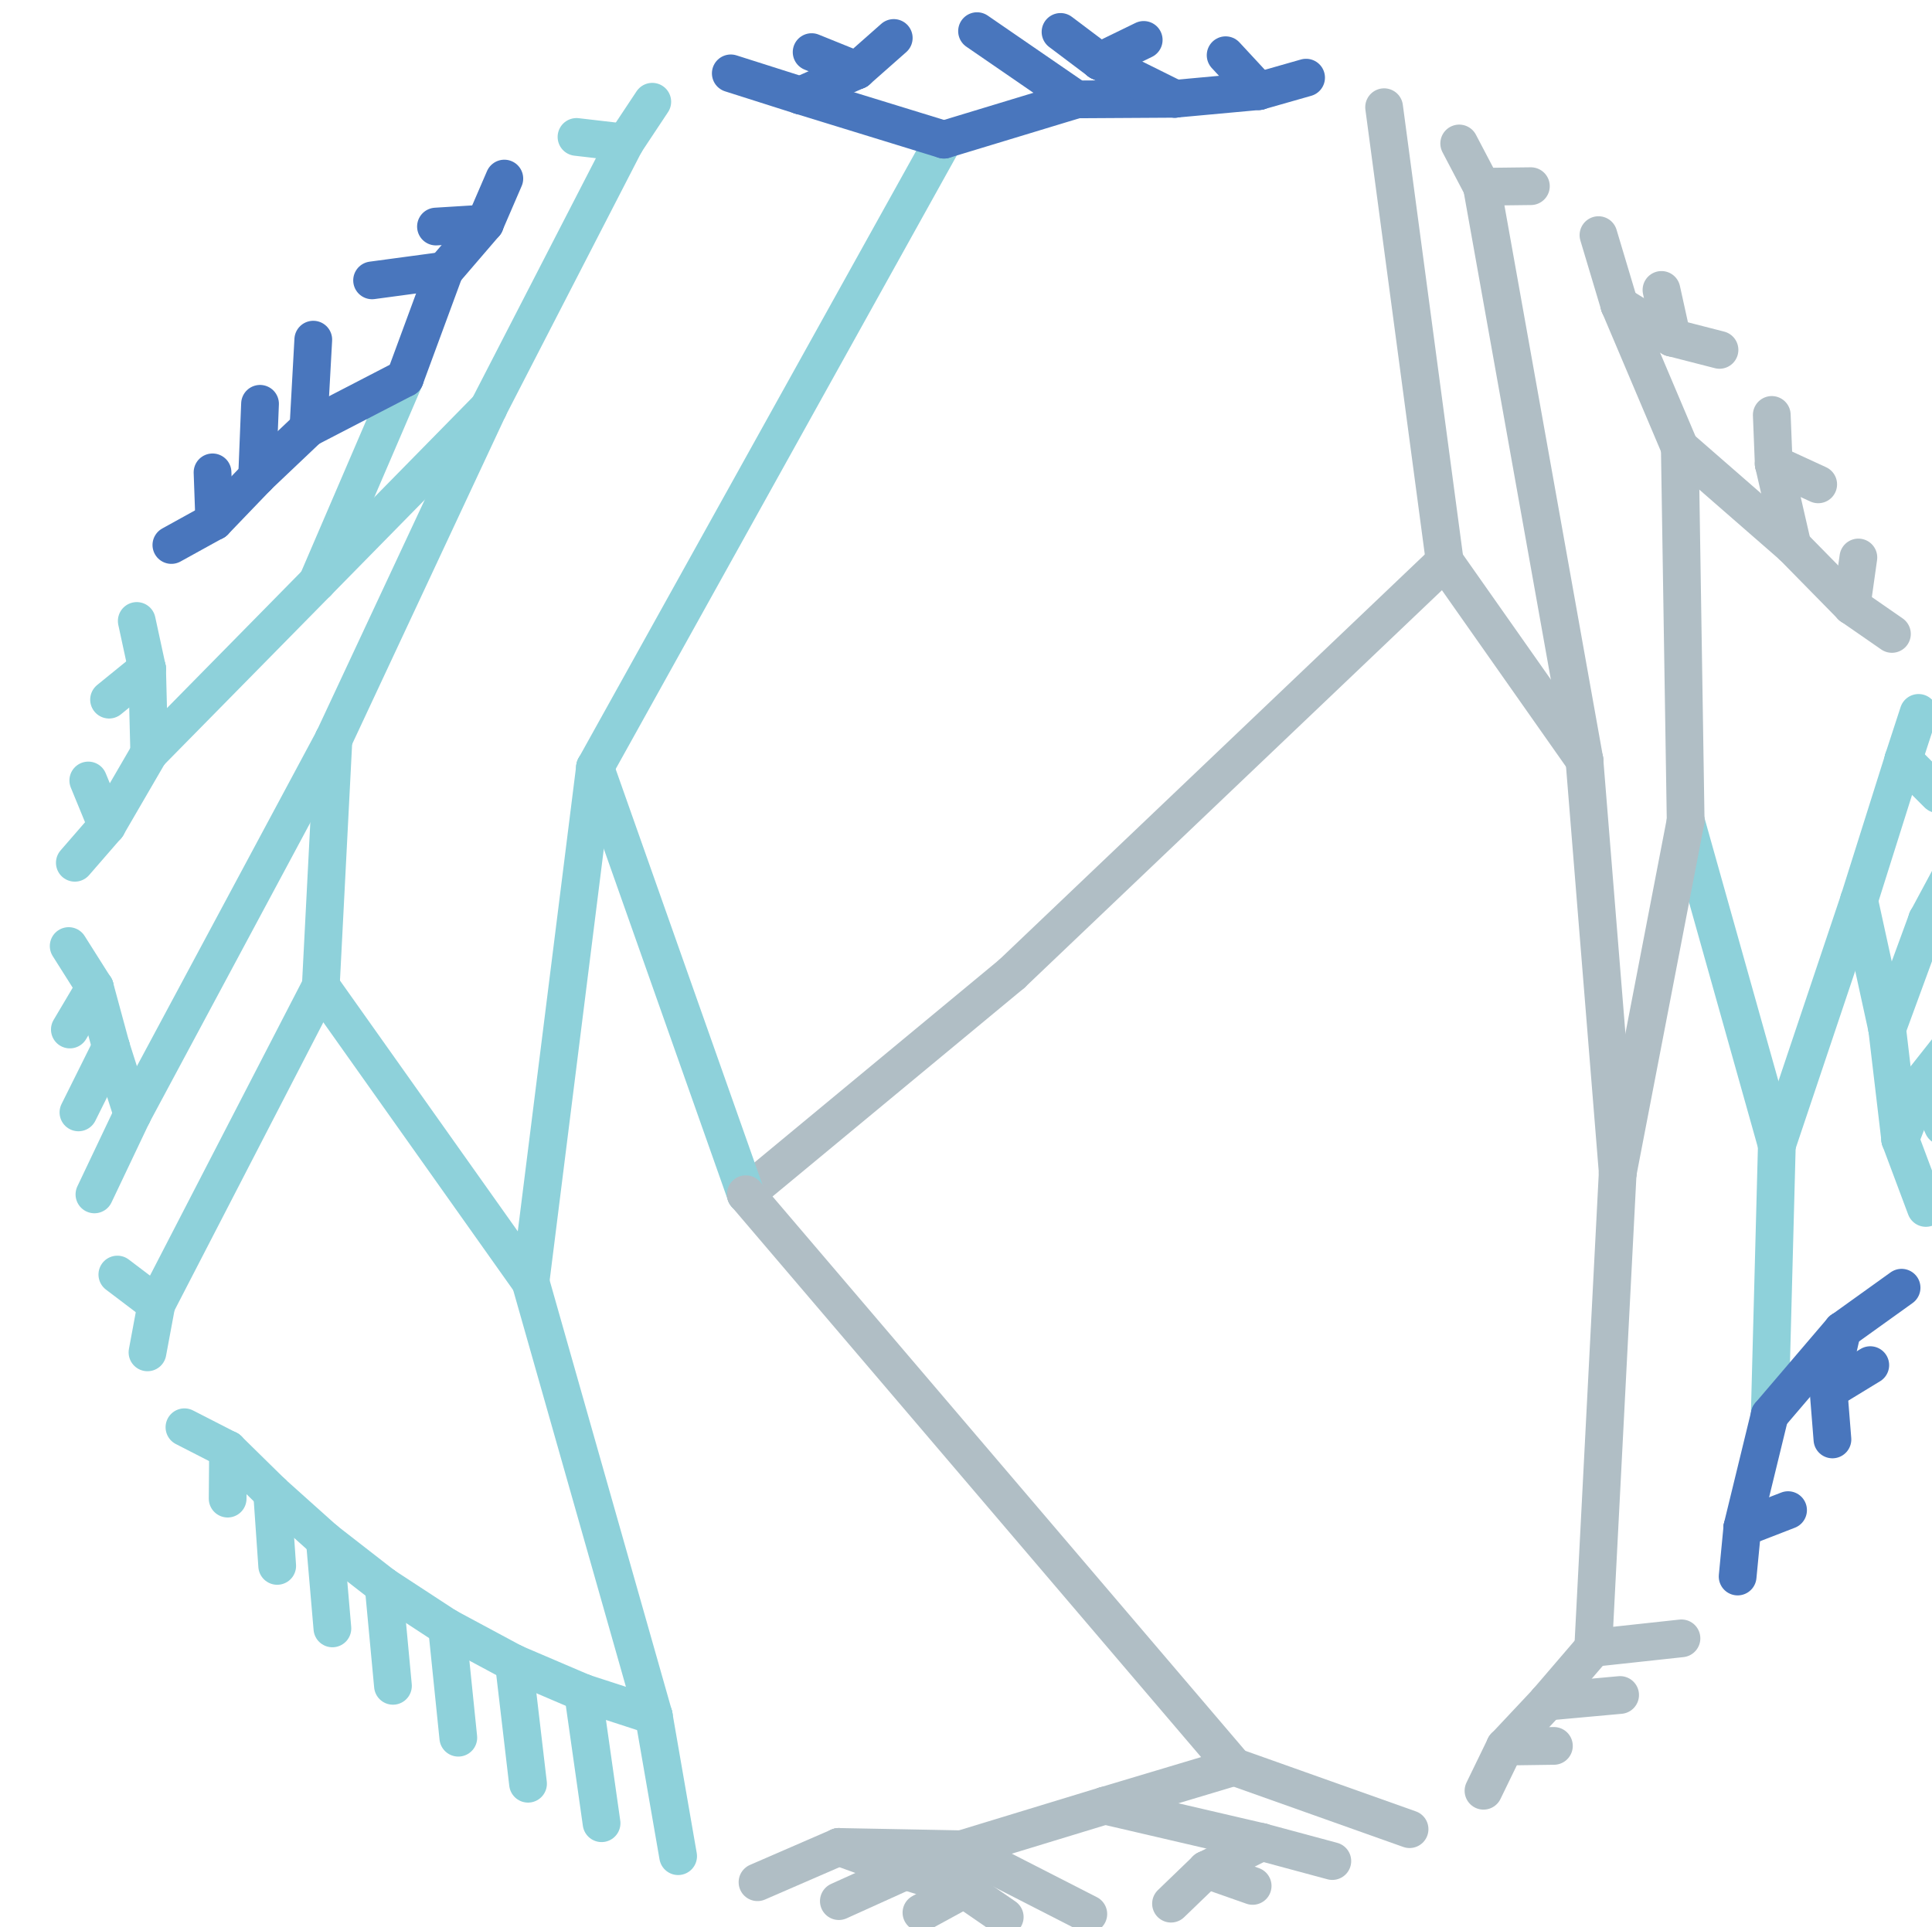 <?xml version="1.0" encoding="UTF-8" standalone="no"?>
<svg
   xmlns:dc="http://purl.org/dc/elements/1.1/"
   xmlns:cc="http://creativecommons.org/ns#"
   xmlns:rdf="http://www.w3.org/1999/02/22-rdf-syntax-ns#"
   xmlns:svg="http://www.w3.org/2000/svg"
   xmlns="http://www.w3.org/2000/svg"
   xmlns:sodipodi="http://sodipodi.sourceforge.net/DTD/sodipodi-0.dtd"
   xmlns:inkscape="http://www.inkscape.org/namespaces/inkscape"
   width="5.428mm"
   height="5.415mm"
   viewBox="0 0 5.428 5.415"
   version="1.1"
   id="svg2663"
   inkscape:version="1.0.1 (3bc2e813f5, 2020-09-07)"
   sodipodi:docname="logo_bo2.svg"
   inkscape:export-filename="/home/xavi/Documents/gits/xgrau.github.io/assets/img/logo.png"
   inkscape:export-xdpi="600"
   inkscape:export-ydpi="600">
  <defs
     id="defs2657">
    <clipPath
       clipPathUnits="userSpaceOnUse"
       id="clipPath6794">
      <path
         d="M 167.79,73.44 H 404.76 V 388.71 H 167.79 Z"
         id="path6792"
         inkscape:connector-curvature="0" />
    </clipPath>
    <clipPath
       clipPathUnits="userSpaceOnUse"
       id="clipPath22">
      <path
         d="M 59.04,73.44 H 257.76 V 228.96 H 59.04 Z"
         id="path20"
         inkscape:connector-curvature="0" />
    </clipPath>
  </defs>
  <sodipodi:namedview
     id="base"
     pagecolor="#ffffff"
     bordercolor="#666666"
     borderopacity="1.0"
     inkscape:pageopacity="0"
     inkscape:pageshadow="2"
     inkscape:zoom="10.76187"
     inkscape:cx="17.998599"
     inkscape:cy="13.813303"
     inkscape:document-units="mm"
     inkscape:current-layer="g3614"
     showgrid="false"
     fit-margin-top="0"
     fit-margin-left="0"
     fit-margin-right="0"
     fit-margin-bottom="0"
     inkscape:window-width="1920"
     inkscape:window-height="1012"
     inkscape:window-x="0"
     inkscape:window-y="31"
     inkscape:window-maximized="1"
     inkscape:snap-page="true"
     inkscape:document-rotation="0" />
  <g
     inkscape:label="Capa 1"
     inkscape:groupmode="layer"
     id="layer1"
     transform="translate(-8.22,-6.068)">
    <g
       transform="matrix(0.274,0,0,0.274,-137.643,-22.606)"
       id="g6341">
      <g
         id="g3395"
         transform="translate(-2.837)">
        <g
           id="g3614"
           transform="matrix(-1,0,0,1,1128.628,0)">
          <path
             d="m 575.225,116.394 0.073,2.768"
             style="fill:none;stroke:#8ed1da;stroke-width:0.387;stroke-linecap:round;stroke-linejoin:round;stroke-miterlimit:10;stroke-dasharray:none;stroke-opacity:1"
             id="path48"
             inkscape:connector-curvature="0" />
          <path
             d="m 575.298,119.162 0.282,1.157"
             style="fill:none;stroke:#4976bd;stroke-width:0.387;stroke-linecap:round;stroke-linejoin:round;stroke-miterlimit:10;stroke-dasharray:none;stroke-opacity:1"
             id="path50"
             inkscape:connector-curvature="0" />
          <path
             d="m 575.579,120.319 0.048,0.499"
             style="fill:none;stroke:#4976bd;stroke-width:0.387;stroke-linecap:round;stroke-linejoin:round;stroke-miterlimit:10;stroke-dasharray:none;stroke-opacity:1"
             id="path52"
             inkscape:connector-curvature="0" />
          <path
             d="m 575.579,120.319 -0.469,-0.182"
             style="fill:none;stroke:#4976bd;stroke-width:0.387;stroke-linecap:round;stroke-linejoin:round;stroke-miterlimit:10;stroke-dasharray:none;stroke-opacity:1"
             id="path54"
             inkscape:connector-curvature="0" />
          <path
             d="m 575.298,119.162 -0.742,-0.869"
             style="fill:none;stroke:#4976bd;stroke-width:0.387;stroke-linecap:round;stroke-linejoin:round;stroke-miterlimit:10;stroke-dasharray:none;stroke-opacity:1"
             id="path56"
             inkscape:connector-curvature="0" />
          <path
             d="m 574.555,118.293 0.14,0.618"
             style="fill:none;stroke:#4976bd;stroke-width:0.387;stroke-linecap:round;stroke-linejoin:round;stroke-miterlimit:10;stroke-dasharray:none;stroke-opacity:1"
             id="path58"
             inkscape:connector-curvature="0" />
          <path
             d="m 574.695,118.911 -0.04,0.501"
             style="fill:none;stroke:#4976bd;stroke-width:0.387;stroke-linecap:round;stroke-linejoin:round;stroke-miterlimit:10;stroke-dasharray:none;stroke-opacity:1"
             id="path60"
             inkscape:connector-curvature="0" />
          <path
             d="m 574.695,118.911 -0.428,-0.261"
             style="fill:none;stroke:#4976bd;stroke-width:0.387;stroke-linecap:round;stroke-linejoin:round;stroke-miterlimit:10;stroke-dasharray:none;stroke-opacity:1"
             id="path62"
             inkscape:connector-curvature="0" />
          <path
             d="m 574.555,118.293 -0.609,-0.437"
             style="fill:none;stroke:#4976bd;stroke-width:0.387;stroke-linecap:round;stroke-linejoin:round;stroke-miterlimit:10;stroke-dasharray:none;stroke-opacity:1"
             id="path64"
             inkscape:connector-curvature="0" />
          <path
             d="m 576.16,113.066 -0.935,3.328"
             style="fill:none;stroke:#8ed1da;stroke-width:0.387;stroke-linecap:round;stroke-linejoin:round;stroke-miterlimit:10;stroke-dasharray:none;stroke-opacity:1"
             id="path46"
             inkscape:connector-curvature="0" />
          <path
             d="m 575.225,116.394 -0.843,-2.512"
             style="fill:none;stroke:#8ed1da;stroke-width:0.387;stroke-linecap:round;stroke-linejoin:round;stroke-miterlimit:10;stroke-dasharray:none;stroke-opacity:1"
             id="path66"
             inkscape:connector-curvature="0" />
          <path
             d="m 574.382,113.882 -0.288,1.318"
             style="fill:none;stroke:#8ed1da;stroke-width:0.387;stroke-linecap:round;stroke-linejoin:round;stroke-miterlimit:10;stroke-dasharray:none;stroke-opacity:1"
             id="path68"
             inkscape:connector-curvature="0" />
          <path
             d="m 574.094,115.2 -0.134,1.134"
             style="fill:none;stroke:#8ed1da;stroke-width:0.387;stroke-linecap:round;stroke-linejoin:round;stroke-miterlimit:10;stroke-dasharray:none;stroke-opacity:1"
             id="path70"
             inkscape:connector-curvature="0" />
          <path
             d="m 573.96,116.335 -0.263,0.703"
             style="fill:none;stroke:#8ed1da;stroke-width:0.387;stroke-linecap:round;stroke-linejoin:round;stroke-miterlimit:10;stroke-dasharray:none;stroke-opacity:1"
             id="path72"
             inkscape:connector-curvature="0" />
          <path
             d="m 573.96,116.335 -0.228,-0.591"
             style="fill:none;stroke:#8ed1da;stroke-width:0.387;stroke-linecap:round;stroke-linejoin:round;stroke-miterlimit:10;stroke-dasharray:none;stroke-opacity:1"
             id="path74"
             inkscape:connector-curvature="0" />
          <path
             d="m 573.732,115.744 -0.21,0.456"
             style="fill:none;stroke:#8ed1da;stroke-width:0.387;stroke-linecap:round;stroke-linejoin:round;stroke-miterlimit:10;stroke-dasharray:none;stroke-opacity:1"
             id="path76"
             inkscape:connector-curvature="0" />
          <path
             d="m 573.732,115.744 -0.311,-0.394"
             style="fill:none;stroke:#8ed1da;stroke-width:0.387;stroke-linecap:round;stroke-linejoin:round;stroke-miterlimit:10;stroke-dasharray:none;stroke-opacity:1"
             id="path78"
             inkscape:connector-curvature="0" />
          <path
             d="m 574.094,115.2 -0.41,-1.118"
             style="fill:none;stroke:#8ed1da;stroke-width:0.387;stroke-linecap:round;stroke-linejoin:round;stroke-miterlimit:10;stroke-dasharray:none;stroke-opacity:1"
             id="path80"
             inkscape:connector-curvature="0" />
          <path
             d="m 573.684,114.083 -0.289,0.412"
             style="fill:none;stroke:#8ed1da;stroke-width:0.387;stroke-linecap:round;stroke-linejoin:round;stroke-miterlimit:10;stroke-dasharray:none;stroke-opacity:1"
             id="path82"
             inkscape:connector-curvature="0" />
          <path
             d="m 573.684,114.083 -0.238,-0.443"
             style="fill:none;stroke:#8ed1da;stroke-width:0.387;stroke-linecap:round;stroke-linejoin:round;stroke-miterlimit:10;stroke-dasharray:none;stroke-opacity:1"
             id="path84"
             inkscape:connector-curvature="0" />
          <path
             d="m 574.382,113.882 -0.455,-1.443"
             style="fill:none;stroke:#8ed1da;stroke-width:0.387;stroke-linecap:round;stroke-linejoin:round;stroke-miterlimit:10;stroke-dasharray:none;stroke-opacity:1"
             id="path86"
             inkscape:connector-curvature="0" />
          <path
             d="m 573.928,112.439 -0.355,0.355"
             style="fill:none;stroke:#8ed1da;stroke-width:0.387;stroke-linecap:round;stroke-linejoin:round;stroke-miterlimit:10;stroke-dasharray:none;stroke-opacity:1"
             id="path88"
             inkscape:connector-curvature="0" />
          <path
             d="m 573.928,112.439 -0.156,-0.478"
             style="fill:none;stroke:#8ed1da;stroke-width:0.387;stroke-linecap:round;stroke-linejoin:round;stroke-miterlimit:10;stroke-dasharray:none;stroke-opacity:1"
             id="path90"
             inkscape:connector-curvature="0" />
          <path
             d="m 590.192,110.622 -0.9,-2.094"
             style="fill:none;stroke:#8ed1da;stroke-width:0.387;stroke-linecap:round;stroke-linejoin:round;stroke-miterlimit:10;stroke-dasharray:none;stroke-opacity:1"
             id="path176"
             inkscape:connector-curvature="0" />
          <path
             d="m 589.292,108.528 -0.407,-1.104"
             style="fill:none;stroke:#4976bd;stroke-width:0.387;stroke-linecap:round;stroke-linejoin:round;stroke-miterlimit:10;stroke-dasharray:none;stroke-opacity:1"
             id="path178"
             inkscape:connector-curvature="0" />
          <path
             d="m 588.886,107.425 -0.414,-0.482"
             style="fill:none;stroke:#4976bd;stroke-width:0.387;stroke-linecap:round;stroke-linejoin:round;stroke-miterlimit:10;stroke-dasharray:none;stroke-opacity:1"
             id="path180"
             inkscape:connector-curvature="0" />
          <path
             d="m 588.472,106.942 -0.199,-0.461"
             style="fill:none;stroke:#4976bd;stroke-width:0.387;stroke-linecap:round;stroke-linejoin:round;stroke-miterlimit:10;stroke-dasharray:none;stroke-opacity:1"
             id="path182"
             inkscape:connector-curvature="0" />
          <path
             d="m 588.472,106.942 0.502,0.031"
             style="fill:none;stroke:#4976bd;stroke-width:0.387;stroke-linecap:round;stroke-linejoin:round;stroke-miterlimit:10;stroke-dasharray:none;stroke-opacity:1"
             id="path184"
             inkscape:connector-curvature="0" />
          <path
             d="m 588.886,107.425 0.743,0.1"
             style="fill:none;stroke:#4976bd;stroke-width:0.387;stroke-linecap:round;stroke-linejoin:round;stroke-miterlimit:10;stroke-dasharray:none;stroke-opacity:1"
             id="path186"
             inkscape:connector-curvature="0" />
          <path
             d="m 589.292,108.528 0.989,0.512"
             style="fill:none;stroke:#4976bd;stroke-width:0.387;stroke-linecap:round;stroke-linejoin:round;stroke-miterlimit:10;stroke-dasharray:none;stroke-opacity:1"
             id="path188"
             inkscape:connector-curvature="0" />
          <path
             d="m 590.282,109.04 -0.05,-0.907"
             style="fill:none;stroke:#4976bd;stroke-width:0.387;stroke-linecap:round;stroke-linejoin:round;stroke-miterlimit:10;stroke-dasharray:none;stroke-opacity:1"
             id="path190"
             inkscape:connector-curvature="0" />
          <path
             d="m 590.282,109.04 0.526,0.499"
             style="fill:none;stroke:#4976bd;stroke-width:0.387;stroke-linecap:round;stroke-linejoin:round;stroke-miterlimit:10;stroke-dasharray:none;stroke-opacity:1"
             id="path192"
             inkscape:connector-curvature="0" />
          <path
             d="m 590.808,109.54 -0.03,-0.749"
             style="fill:none;stroke:#4976bd;stroke-width:0.387;stroke-linecap:round;stroke-linejoin:round;stroke-miterlimit:10;stroke-dasharray:none;stroke-opacity:1"
             id="path194"
             inkscape:connector-curvature="0" />
          <path
             d="m 590.808,109.54 0.439,0.457"
             style="fill:none;stroke:#4976bd;stroke-width:0.387;stroke-linecap:round;stroke-linejoin:round;stroke-miterlimit:10;stroke-dasharray:none;stroke-opacity:1"
             id="path196"
             inkscape:connector-curvature="0" />
          <path
             d="m 591.247,109.996 0.018,-0.502"
             style="fill:none;stroke:#4976bd;stroke-width:0.387;stroke-linecap:round;stroke-linejoin:round;stroke-miterlimit:10;stroke-dasharray:none;stroke-opacity:1"
             id="path198"
             inkscape:connector-curvature="0" />
          <path
             d="m 591.247,109.996 0.44,0.243"
             style="fill:none;stroke:#4976bd;stroke-width:0.387;stroke-linecap:round;stroke-linejoin:round;stroke-miterlimit:10;stroke-dasharray:none;stroke-opacity:1"
             id="path200"
             inkscape:connector-curvature="0" />
          <path
             d="m 587.343,112.519 -3.578,-6.437"
             style="fill:none;stroke:#8ed1da;stroke-width:0.387;stroke-linecap:round;stroke-linejoin:round;stroke-miterlimit:10;stroke-dasharray:none;stroke-opacity:1"
             id="path130"
             inkscape:connector-curvature="0" />
          <path
             d="m 583.765,106.082 -1.357,-0.412"
             style="fill:none;stroke:#4976bd;stroke-width:0.387;stroke-linecap:round;stroke-linejoin:round;stroke-miterlimit:10;stroke-dasharray:none;stroke-opacity:1"
             id="path132"
             inkscape:connector-curvature="0" />
          <path
             d="m 582.408,105.669 -1.011,-0.006"
             style="fill:none;stroke:#4976bd;stroke-width:0.387;stroke-linecap:round;stroke-linejoin:round;stroke-miterlimit:10;stroke-dasharray:none;stroke-opacity:1"
             id="path134"
             inkscape:connector-curvature="0" />
          <path
             d="m 581.397,105.663 -0.86,-0.079"
             style="fill:none;stroke:#4976bd;stroke-width:0.387;stroke-linecap:round;stroke-linejoin:round;stroke-miterlimit:10;stroke-dasharray:none;stroke-opacity:1"
             id="path136"
             inkscape:connector-curvature="0" />
          <path
             d="m 580.536,105.584 -0.484,-0.138"
             style="fill:none;stroke:#4976bd;stroke-width:0.387;stroke-linecap:round;stroke-linejoin:round;stroke-miterlimit:10;stroke-dasharray:none;stroke-opacity:1"
             id="path138"
             inkscape:connector-curvature="0" />
          <path
             d="m 580.536,105.584 0.341,-0.368"
             style="fill:none;stroke:#4976bd;stroke-width:0.387;stroke-linecap:round;stroke-linejoin:round;stroke-miterlimit:10;stroke-dasharray:none;stroke-opacity:1"
             id="path140"
             inkscape:connector-curvature="0" />
          <path
             d="m 581.397,105.663 0.773,-0.384"
             style="fill:none;stroke:#4976bd;stroke-width:0.387;stroke-linecap:round;stroke-linejoin:round;stroke-miterlimit:10;stroke-dasharray:none;stroke-opacity:1"
             id="path142"
             inkscape:connector-curvature="0" />
          <path
             d="m 582.169,105.279 -0.452,-0.22"
             style="fill:none;stroke:#4976bd;stroke-width:0.387;stroke-linecap:round;stroke-linejoin:round;stroke-miterlimit:10;stroke-dasharray:none;stroke-opacity:1"
             id="path144"
             inkscape:connector-curvature="0" />
          <path
             d="m 582.169,105.279 0.401,-0.302"
             style="fill:none;stroke:#4976bd;stroke-width:0.387;stroke-linecap:round;stroke-linejoin:round;stroke-miterlimit:10;stroke-dasharray:none;stroke-opacity:1"
             id="path146"
             inkscape:connector-curvature="0" />
          <path
             d="m 582.408,105.669 1.018,-0.7"
             style="fill:none;stroke:#4976bd;stroke-width:0.387;stroke-linecap:round;stroke-linejoin:round;stroke-miterlimit:10;stroke-dasharray:none;stroke-opacity:1"
             id="path148"
             inkscape:connector-curvature="0" />
          <path
             d="m 583.765,106.082 1.472,-0.453"
             style="fill:none;stroke:#4976bd;stroke-width:0.387;stroke-linecap:round;stroke-linejoin:round;stroke-miterlimit:10;stroke-dasharray:none;stroke-opacity:1"
             id="path150"
             inkscape:connector-curvature="0" />
          <path
             d="m 585.237,105.629 -0.579,-0.257"
             style="fill:none;stroke:#4976bd;stroke-width:0.387;stroke-linecap:round;stroke-linejoin:round;stroke-miterlimit:10;stroke-dasharray:none;stroke-opacity:1"
             id="path152"
             inkscape:connector-curvature="0" />
          <path
             d="m 584.657,105.372 -0.377,-0.333"
             style="fill:none;stroke:#4976bd;stroke-width:0.387;stroke-linecap:round;stroke-linejoin:round;stroke-miterlimit:10;stroke-dasharray:none;stroke-opacity:1"
             id="path154"
             inkscape:connector-curvature="0" />
          <path
             d="m 584.657,105.372 0.465,-0.188"
             style="fill:none;stroke:#4976bd;stroke-width:0.387;stroke-linecap:round;stroke-linejoin:round;stroke-miterlimit:10;stroke-dasharray:none;stroke-opacity:1"
             id="path156"
             inkscape:connector-curvature="0" />
          <path
             d="m 585.237,105.629 0.714,-0.227"
             style="fill:none;stroke:#4976bd;stroke-width:0.387;stroke-linecap:round;stroke-linejoin:round;stroke-miterlimit:10;stroke-dasharray:none;stroke-opacity:1"
             id="path158"
             inkscape:connector-curvature="0" />
          <path
             d="m 583.07,114.637 -4.44,-4.229"
             style="fill:none;stroke:#b0bec5;stroke-width:0.387;stroke-linecap:round;stroke-linejoin:round;stroke-miterlimit:10;stroke-dasharray:none;stroke-opacity:1"
             id="path24"
             inkscape:connector-curvature="0" />
          <path
             d="m 578.63,110.408 -1.432,2.037"
             style="fill:none;stroke:#b0bec5;stroke-width:0.387;stroke-linecap:round;stroke-linejoin:round;stroke-miterlimit:10;stroke-dasharray:none;stroke-opacity:1"
             id="path26"
             inkscape:connector-curvature="0" />
          <path
             d="m 577.198,112.445 -0.342,4.235"
             style="fill:none;stroke:#b0bec5;stroke-width:0.387;stroke-linecap:round;stroke-linejoin:round;stroke-miterlimit:10;stroke-dasharray:none;stroke-opacity:1"
             id="path28"
             inkscape:connector-curvature="0" />
          <path
             d="m 576.857,116.68 0.251,4.87"
             style="fill:none;stroke:#b0bec5;stroke-width:0.387;stroke-linecap:round;stroke-linejoin:round;stroke-miterlimit:10;stroke-dasharray:none;stroke-opacity:1"
             id="path30"
             inkscape:connector-curvature="0" />
          <path
             d="m 577.107,121.55 0.472,0.55"
             style="fill:none;stroke:#b0bec5;stroke-width:0.387;stroke-linecap:round;stroke-linejoin:round;stroke-miterlimit:10;stroke-dasharray:none;stroke-opacity:1"
             id="path32"
             inkscape:connector-curvature="0" />
          <path
             d="m 577.579,122.101 0.433,0.461"
             style="fill:none;stroke:#b0bec5;stroke-width:0.387;stroke-linecap:round;stroke-linejoin:round;stroke-miterlimit:10;stroke-dasharray:none;stroke-opacity:1"
             id="path34"
             inkscape:connector-curvature="0" />
          <path
             d="m 578.013,122.562 0.22,0.453"
             style="fill:none;stroke:#b0bec5;stroke-width:0.387;stroke-linecap:round;stroke-linejoin:round;stroke-miterlimit:10;stroke-dasharray:none;stroke-opacity:1"
             id="path36"
             inkscape:connector-curvature="0" />
          <path
             d="m 578.013,122.562 -0.502,-0.007"
             style="fill:none;stroke:#b0bec5;stroke-width:0.387;stroke-linecap:round;stroke-linejoin:round;stroke-miterlimit:10;stroke-dasharray:none;stroke-opacity:1"
             id="path38"
             inkscape:connector-curvature="0" />
          <path
             d="m 577.579,122.101 -0.747,-0.068"
             style="fill:none;stroke:#b0bec5;stroke-width:0.387;stroke-linecap:round;stroke-linejoin:round;stroke-miterlimit:10;stroke-dasharray:none;stroke-opacity:1"
             id="path40"
             inkscape:connector-curvature="0" />
          <path
             d="m 577.107,121.55 -0.904,-0.098"
             style="fill:none;stroke:#b0bec5;stroke-width:0.387;stroke-linecap:round;stroke-linejoin:round;stroke-miterlimit:10;stroke-dasharray:none;stroke-opacity:1"
             id="path42"
             inkscape:connector-curvature="0" />
          <path
             d="m 576.857,116.68 -0.697,-3.614"
             style="fill:none;stroke:#b0bec5;stroke-width:0.387;stroke-linecap:round;stroke-linejoin:round;stroke-miterlimit:10;stroke-dasharray:none;stroke-opacity:1"
             id="path44"
             inkscape:connector-curvature="0" />
          <path
             d="m 576.16,113.066 0.06,-3.826"
             style="fill:none;stroke:#b0bec5;stroke-width:0.387;stroke-linecap:round;stroke-linejoin:round;stroke-miterlimit:10;stroke-dasharray:none;stroke-opacity:1"
             id="path92"
             inkscape:connector-curvature="0" />
          <path
             d="m 576.22,109.24 -1.156,1.008"
             style="fill:none;stroke:#b0bec5;stroke-width:0.387;stroke-linecap:round;stroke-linejoin:round;stroke-miterlimit:10;stroke-dasharray:none;stroke-opacity:1"
             id="path94"
             inkscape:connector-curvature="0" />
          <path
             d="m 575.064,110.248 -0.605,0.616"
             style="fill:none;stroke:#b0bec5;stroke-width:0.387;stroke-linecap:round;stroke-linejoin:round;stroke-miterlimit:10;stroke-dasharray:none;stroke-opacity:1"
             id="path96"
             inkscape:connector-curvature="0" />
          <path
             d="m 574.459,110.864 -0.414,0.287"
             style="fill:none;stroke:#b0bec5;stroke-width:0.387;stroke-linecap:round;stroke-linejoin:round;stroke-miterlimit:10;stroke-dasharray:none;stroke-opacity:1"
             id="path98"
             inkscape:connector-curvature="0" />
          <path
             d="m 574.459,110.864 -0.07,-0.497"
             style="fill:none;stroke:#b0bec5;stroke-width:0.387;stroke-linecap:round;stroke-linejoin:round;stroke-miterlimit:10;stroke-dasharray:none;stroke-opacity:1"
             id="path100"
             inkscape:connector-curvature="0" />
          <path
             d="m 575.064,110.248 0.193,-0.841"
             style="fill:none;stroke:#b0bec5;stroke-width:0.387;stroke-linecap:round;stroke-linejoin:round;stroke-miterlimit:10;stroke-dasharray:none;stroke-opacity:1"
             id="path102"
             inkscape:connector-curvature="0" />
          <path
             d="m 575.257,109.407 -0.456,0.21"
             style="fill:none;stroke:#b0bec5;stroke-width:0.387;stroke-linecap:round;stroke-linejoin:round;stroke-miterlimit:10;stroke-dasharray:none;stroke-opacity:1"
             id="path104"
             inkscape:connector-curvature="0" />
          <path
             d="m 575.257,109.407 0.02,-0.502"
             style="fill:none;stroke:#b0bec5;stroke-width:0.387;stroke-linecap:round;stroke-linejoin:round;stroke-miterlimit:10;stroke-dasharray:none;stroke-opacity:1"
             id="path106"
             inkscape:connector-curvature="0" />
          <path
             d="m 576.22,109.24 0.619,-1.461"
             style="fill:none;stroke:#b0bec5;stroke-width:0.387;stroke-linecap:round;stroke-linejoin:round;stroke-miterlimit:10;stroke-dasharray:none;stroke-opacity:1"
             id="path108"
             inkscape:connector-curvature="0" />
          <path
             d="m 576.839,107.779 -0.539,0.334"
             style="fill:none;stroke:#b0bec5;stroke-width:0.387;stroke-linecap:round;stroke-linejoin:round;stroke-miterlimit:10;stroke-dasharray:none;stroke-opacity:1"
             id="path110"
             inkscape:connector-curvature="0" />
          <path
             d="m 576.3,108.113 -0.487,0.125"
             style="fill:none;stroke:#b0bec5;stroke-width:0.387;stroke-linecap:round;stroke-linejoin:round;stroke-miterlimit:10;stroke-dasharray:none;stroke-opacity:1"
             id="path112"
             inkscape:connector-curvature="0" />
          <path
             d="m 576.3,108.113 0.108,-0.49"
             style="fill:none;stroke:#b0bec5;stroke-width:0.387;stroke-linecap:round;stroke-linejoin:round;stroke-miterlimit:10;stroke-dasharray:none;stroke-opacity:1"
             id="path114"
             inkscape:connector-curvature="0" />
          <path
             d="m 576.839,107.779 0.215,-0.718"
             style="fill:none;stroke:#b0bec5;stroke-width:0.387;stroke-linecap:round;stroke-linejoin:round;stroke-miterlimit:10;stroke-dasharray:none;stroke-opacity:1"
             id="path116"
             inkscape:connector-curvature="0" />
          <path
             d="m 577.198,112.445 1.051,-5.88"
             style="fill:none;stroke:#b0bec5;stroke-width:0.387;stroke-linecap:round;stroke-linejoin:round;stroke-miterlimit:10;stroke-dasharray:none;stroke-opacity:1"
             id="path118"
             inkscape:connector-curvature="0" />
          <path
             d="m 578.249,106.565 -0.502,-0.006"
             style="fill:none;stroke:#b0bec5;stroke-width:0.387;stroke-linecap:round;stroke-linejoin:round;stroke-miterlimit:10;stroke-dasharray:none;stroke-opacity:1"
             id="path120"
             inkscape:connector-curvature="0" />
          <path
             d="m 578.249,106.565 0.233,-0.444"
             style="fill:none;stroke:#b0bec5;stroke-width:0.387;stroke-linecap:round;stroke-linejoin:round;stroke-miterlimit:10;stroke-dasharray:none;stroke-opacity:1"
             id="path122"
             inkscape:connector-curvature="0" />
          <path
             d="m 578.63,110.408 0.622,-4.659"
             style="fill:none;stroke:#b0bec5;stroke-width:0.387;stroke-linecap:round;stroke-linejoin:round;stroke-miterlimit:10;stroke-dasharray:none;stroke-opacity:1"
             id="path124"
             inkscape:connector-curvature="0" />
          <path
             d="m 583.07,114.637 2.728,2.26"
             style="fill:none;stroke:#b0bec5;stroke-width:0.387;stroke-linecap:round;stroke-linejoin:round;stroke-miterlimit:10;stroke-dasharray:none;stroke-opacity:1"
             id="path126"
             inkscape:connector-curvature="0" />
          <path
             d="m 585.797,116.897 1.546,-4.378"
             style="fill:none;stroke:#8ed1da;stroke-width:0.387;stroke-linecap:round;stroke-linejoin:round;stroke-miterlimit:10;stroke-dasharray:none;stroke-opacity:1"
             id="path128"
             inkscape:connector-curvature="0" />
          <path
             d="m 587.343,112.519 0.662,5.276"
             style="fill:none;stroke:#8ed1da;stroke-width:0.387;stroke-linecap:round;stroke-linejoin:round;stroke-miterlimit:10;stroke-dasharray:none;stroke-opacity:1"
             id="path160"
             inkscape:connector-curvature="0" />
          <path
             d="m 588.005,117.796 2.15,-3.033"
             style="fill:none;stroke:#8ed1da;stroke-width:0.387;stroke-linecap:round;stroke-linejoin:round;stroke-miterlimit:10;stroke-dasharray:none;stroke-opacity:1"
             id="path162"
             inkscape:connector-curvature="0" />
          <path
             d="m 590.155,114.763 -0.13,-2.531"
             style="fill:none;stroke:#8ed1da;stroke-width:0.387;stroke-linecap:round;stroke-linejoin:round;stroke-miterlimit:10;stroke-dasharray:none;stroke-opacity:1"
             id="path164"
             inkscape:connector-curvature="0" />
          <path
             d="m 590.024,112.232 -1.588,-3.397"
             style="fill:none;stroke:#8ed1da;stroke-width:0.387;stroke-linecap:round;stroke-linejoin:round;stroke-miterlimit:10;stroke-dasharray:none;stroke-opacity:1"
             id="path166"
             inkscape:connector-curvature="0" />
          <path
             d="m 588.436,108.834 -1.402,-2.722"
             style="fill:none;stroke:#8ed1da;stroke-width:0.387;stroke-linecap:round;stroke-linejoin:round;stroke-miterlimit:10;stroke-dasharray:none;stroke-opacity:1"
             id="path168"
             inkscape:connector-curvature="0" />
          <path
             d="m 587.034,106.112 -0.278,-0.419"
             style="fill:none;stroke:#8ed1da;stroke-width:0.387;stroke-linecap:round;stroke-linejoin:round;stroke-miterlimit:10;stroke-dasharray:none;stroke-opacity:1"
             id="path170"
             inkscape:connector-curvature="0" />
          <path
             d="m 587.034,106.112 0.499,-0.058"
             style="fill:none;stroke:#8ed1da;stroke-width:0.387;stroke-linecap:round;stroke-linejoin:round;stroke-miterlimit:10;stroke-dasharray:none;stroke-opacity:1"
             id="path172"
             inkscape:connector-curvature="0" />
          <path
             d="m 588.436,108.834 1.756,1.788"
             style="fill:none;stroke:#8ed1da;stroke-width:0.387;stroke-linecap:round;stroke-linejoin:round;stroke-miterlimit:10;stroke-dasharray:none;stroke-opacity:1"
             id="path174"
             inkscape:connector-curvature="0" />
          <path
             d="m 590.192,110.622 1.722,1.75"
             style="fill:none;stroke:#8ed1da;stroke-width:0.387;stroke-linecap:round;stroke-linejoin:round;stroke-miterlimit:10;stroke-dasharray:none;stroke-opacity:1"
             id="path202"
             inkscape:connector-curvature="0" />
          <path
             d="m 591.914,112.372 0.022,-0.864"
             style="fill:none;stroke:#8ed1da;stroke-width:0.387;stroke-linecap:round;stroke-linejoin:round;stroke-miterlimit:10;stroke-dasharray:none;stroke-opacity:1"
             id="path204"
             inkscape:connector-curvature="0" />
          <path
             d="m 591.936,111.508 0.106,-0.49"
             style="fill:none;stroke:#8ed1da;stroke-width:0.387;stroke-linecap:round;stroke-linejoin:round;stroke-miterlimit:10;stroke-dasharray:none;stroke-opacity:1"
             id="path206"
             inkscape:connector-curvature="0" />
          <path
             d="m 591.936,111.508 0.39,0.317"
             style="fill:none;stroke:#8ed1da;stroke-width:0.387;stroke-linecap:round;stroke-linejoin:round;stroke-miterlimit:10;stroke-dasharray:none;stroke-opacity:1"
             id="path208"
             inkscape:connector-curvature="0" />
          <path
             d="m 591.914,112.372 0.434,0.747"
             style="fill:none;stroke:#8ed1da;stroke-width:0.387;stroke-linecap:round;stroke-linejoin:round;stroke-miterlimit:10;stroke-dasharray:none;stroke-opacity:1"
             id="path210"
             inkscape:connector-curvature="0" />
          <path
             d="m 592.348,113.119 0.191,-0.465"
             style="fill:none;stroke:#8ed1da;stroke-width:0.387;stroke-linecap:round;stroke-linejoin:round;stroke-miterlimit:10;stroke-dasharray:none;stroke-opacity:1"
             id="path212"
             inkscape:connector-curvature="0" />
          <path
             d="m 592.348,113.119 0.329,0.379"
             style="fill:none;stroke:#8ed1da;stroke-width:0.387;stroke-linecap:round;stroke-linejoin:round;stroke-miterlimit:10;stroke-dasharray:none;stroke-opacity:1"
             id="path214"
             inkscape:connector-curvature="0" />
          <path
             d="m 590.024,112.232 2.062,3.846"
             style="fill:none;stroke:#8ed1da;stroke-width:0.387;stroke-linecap:round;stroke-linejoin:round;stroke-miterlimit:10;stroke-dasharray:none;stroke-opacity:1"
             id="path216"
             inkscape:connector-curvature="0" />
          <path
             d="m 592.086,116.078 0.22,-0.69"
             style="fill:none;stroke:#8ed1da;stroke-width:0.387;stroke-linecap:round;stroke-linejoin:round;stroke-miterlimit:10;stroke-dasharray:none;stroke-opacity:1"
             id="path218"
             inkscape:connector-curvature="0" />
          <path
             d="m 592.306,115.387 0.166,-0.612"
             style="fill:none;stroke:#8ed1da;stroke-width:0.387;stroke-linecap:round;stroke-linejoin:round;stroke-miterlimit:10;stroke-dasharray:none;stroke-opacity:1"
             id="path220"
             inkscape:connector-curvature="0" />
          <path
             d="m 592.472,114.776 0.268,-0.424"
             style="fill:none;stroke:#8ed1da;stroke-width:0.387;stroke-linecap:round;stroke-linejoin:round;stroke-miterlimit:10;stroke-dasharray:none;stroke-opacity:1"
             id="path222"
             inkscape:connector-curvature="0" />
          <path
             d="m 592.472,114.776 0.256,0.432"
             style="fill:none;stroke:#8ed1da;stroke-width:0.387;stroke-linecap:round;stroke-linejoin:round;stroke-miterlimit:10;stroke-dasharray:none;stroke-opacity:1"
             id="path224"
             inkscape:connector-curvature="0" />
          <path
             d="m 592.306,115.387 0.334,0.671"
             style="fill:none;stroke:#8ed1da;stroke-width:0.387;stroke-linecap:round;stroke-linejoin:round;stroke-miterlimit:10;stroke-dasharray:none;stroke-opacity:1"
             id="path226"
             inkscape:connector-curvature="0" />
          <path
             d="m 592.086,116.078 0.39,0.821"
             style="fill:none;stroke:#8ed1da;stroke-width:0.387;stroke-linecap:round;stroke-linejoin:round;stroke-miterlimit:10;stroke-dasharray:none;stroke-opacity:1"
             id="path228"
             inkscape:connector-curvature="0" />
          <path
             d="m 590.155,114.763 1.685,3.262"
             style="fill:none;stroke:#8ed1da;stroke-width:0.387;stroke-linecap:round;stroke-linejoin:round;stroke-miterlimit:10;stroke-dasharray:none;stroke-opacity:1"
             id="path230"
             inkscape:connector-curvature="0" />
          <path
             d="m 591.84,118.025 0.401,-0.304"
             style="fill:none;stroke:#8ed1da;stroke-width:0.387;stroke-linecap:round;stroke-linejoin:round;stroke-miterlimit:10;stroke-dasharray:none;stroke-opacity:1"
             id="path232"
             inkscape:connector-curvature="0" />
          <path
             d="m 591.84,118.025 0.092,0.494"
             style="fill:none;stroke:#8ed1da;stroke-width:0.387;stroke-linecap:round;stroke-linejoin:round;stroke-miterlimit:10;stroke-dasharray:none;stroke-opacity:1"
             id="path234"
             inkscape:connector-curvature="0" />
          <path
             d="m 588.005,117.796 -1.264,4.449"
             style="fill:none;stroke:#8ed1da;stroke-width:0.387;stroke-linecap:round;stroke-linejoin:round;stroke-miterlimit:10;stroke-dasharray:none;stroke-opacity:1"
             id="path236"
             inkscape:connector-curvature="0" />
          <path
             d="m 586.741,122.245 0.726,-0.236"
             style="fill:none;stroke:#8ed1da;stroke-width:0.387;stroke-linecap:round;stroke-linejoin:round;stroke-miterlimit:10;stroke-dasharray:none;stroke-opacity:1"
             id="path238"
             inkscape:connector-curvature="0" />
          <path
             d="m 587.466,122.009 0.709,-0.303"
             style="fill:none;stroke:#8ed1da;stroke-width:0.387;stroke-linecap:round;stroke-linejoin:round;stroke-miterlimit:10;stroke-dasharray:none;stroke-opacity:1"
             id="path240"
             inkscape:connector-curvature="0" />
          <path
             d="m 588.175,121.706 0.685,-0.368"
             style="fill:none;stroke:#8ed1da;stroke-width:0.387;stroke-linecap:round;stroke-linejoin:round;stroke-miterlimit:10;stroke-dasharray:none;stroke-opacity:1"
             id="path242"
             inkscape:connector-curvature="0" />
          <path
             d="m 588.861,121.338 0.65,-0.425"
             style="fill:none;stroke:#8ed1da;stroke-width:0.387;stroke-linecap:round;stroke-linejoin:round;stroke-miterlimit:10;stroke-dasharray:none;stroke-opacity:1"
             id="path244"
             inkscape:connector-curvature="0" />
          <path
             d="m 589.511,120.913 0.603,-0.469"
             style="fill:none;stroke:#8ed1da;stroke-width:0.387;stroke-linecap:round;stroke-linejoin:round;stroke-miterlimit:10;stroke-dasharray:none;stroke-opacity:1"
             id="path246"
             inkscape:connector-curvature="0" />
          <path
             d="m 590.114,120.444 0.54,-0.484"
             style="fill:none;stroke:#8ed1da;stroke-width:0.387;stroke-linecap:round;stroke-linejoin:round;stroke-miterlimit:10;stroke-dasharray:none;stroke-opacity:1"
             id="path248"
             inkscape:connector-curvature="0" />
          <path
             d="m 590.654,119.96 0.452,-0.444"
             style="fill:none;stroke:#8ed1da;stroke-width:0.387;stroke-linecap:round;stroke-linejoin:round;stroke-miterlimit:10;stroke-dasharray:none;stroke-opacity:1"
             id="path250"
             inkscape:connector-curvature="0" />
          <path
             d="m 591.106,119.516 0.447,-0.229"
             style="fill:none;stroke:#8ed1da;stroke-width:0.387;stroke-linecap:round;stroke-linejoin:round;stroke-miterlimit:10;stroke-dasharray:none;stroke-opacity:1"
             id="path252"
             inkscape:connector-curvature="0" />
          <path
             d="m 591.106,119.516 0.004,0.503"
             style="fill:none;stroke:#8ed1da;stroke-width:0.387;stroke-linecap:round;stroke-linejoin:round;stroke-miterlimit:10;stroke-dasharray:none;stroke-opacity:1"
             id="path254"
             inkscape:connector-curvature="0" />
          <path
             d="m 590.654,119.96 -0.052,0.749"
             style="fill:none;stroke:#8ed1da;stroke-width:0.387;stroke-linecap:round;stroke-linejoin:round;stroke-miterlimit:10;stroke-dasharray:none;stroke-opacity:1"
             id="path256"
             inkscape:connector-curvature="0" />
          <path
             d="m 590.114,120.444 -0.078,0.906"
             style="fill:none;stroke:#8ed1da;stroke-width:0.387;stroke-linecap:round;stroke-linejoin:round;stroke-miterlimit:10;stroke-dasharray:none;stroke-opacity:1"
             id="path258"
             inkscape:connector-curvature="0" />
          <path
             d="m 589.511,120.913 -0.096,1.026"
             style="fill:none;stroke:#8ed1da;stroke-width:0.387;stroke-linecap:round;stroke-linejoin:round;stroke-miterlimit:10;stroke-dasharray:none;stroke-opacity:1"
             id="path260"
             inkscape:connector-curvature="0" />
          <path
             d="m 588.861,121.338 -0.116,1.133"
             style="fill:none;stroke:#8ed1da;stroke-width:0.387;stroke-linecap:round;stroke-linejoin:round;stroke-miterlimit:10;stroke-dasharray:none;stroke-opacity:1"
             id="path262"
             inkscape:connector-curvature="0" />
          <path
             d="m 588.175,121.706 -0.145,1.237"
             style="fill:none;stroke:#8ed1da;stroke-width:0.387;stroke-linecap:round;stroke-linejoin:round;stroke-miterlimit:10;stroke-dasharray:none;stroke-opacity:1"
             id="path264"
             inkscape:connector-curvature="0" />
          <path
             d="m 587.466,122.009 -0.19,1.339"
             style="fill:none;stroke:#8ed1da;stroke-width:0.387;stroke-linecap:round;stroke-linejoin:round;stroke-miterlimit:10;stroke-dasharray:none;stroke-opacity:1"
             id="path266"
             inkscape:connector-curvature="0" />
          <path
             d="m 586.741,122.245 -0.25,1.441"
             style="fill:none;stroke:#8ed1da;stroke-width:0.387;stroke-linecap:round;stroke-linejoin:round;stroke-miterlimit:10;stroke-dasharray:none;stroke-opacity:1"
             id="path268"
             inkscape:connector-curvature="0" />
          <path
             d="m 585.797,116.897 -5.008,5.873"
             style="fill:none;stroke:#b0bec5;stroke-width:0.387;stroke-linecap:round;stroke-linejoin:round;stroke-miterlimit:10;stroke-dasharray:none;stroke-opacity:1"
             id="path270"
             inkscape:connector-curvature="0" />
          <path
             d="m 580.789,122.77 1.325,0.397"
             style="fill:none;stroke:#b0bec5;stroke-width:0.387;stroke-linecap:round;stroke-linejoin:round;stroke-miterlimit:10;stroke-dasharray:none;stroke-opacity:1"
             id="path272"
             inkscape:connector-curvature="0" />
          <path
             d="m 582.115,123.167 1.469,0.448"
             style="fill:none;stroke:#b0bec5;stroke-width:0.387;stroke-linecap:round;stroke-linejoin:round;stroke-miterlimit:10;stroke-dasharray:none;stroke-opacity:1"
             id="path274"
             inkscape:connector-curvature="0" />
          <path
             d="m 583.583,123.615 1.26,-0.024"
             style="fill:none;stroke:#b0bec5;stroke-width:0.387;stroke-linecap:round;stroke-linejoin:round;stroke-miterlimit:10;stroke-dasharray:none;stroke-opacity:1"
             id="path276"
             inkscape:connector-curvature="0" />
          <path
             d="m 584.843,123.591 0.834,0.362"
             style="fill:none;stroke:#b0bec5;stroke-width:0.387;stroke-linecap:round;stroke-linejoin:round;stroke-miterlimit:10;stroke-dasharray:none;stroke-opacity:1"
             id="path278"
             inkscape:connector-curvature="0" />
          <path
             d="m 584.843,123.591 -0.682,0.247"
             style="fill:none;stroke:#b0bec5;stroke-width:0.387;stroke-linecap:round;stroke-linejoin:round;stroke-miterlimit:10;stroke-dasharray:none;stroke-opacity:1"
             id="path280"
             inkscape:connector-curvature="0" />
          <path
             d="m 584.16,123.838 0.683,0.309"
             style="fill:none;stroke:#b0bec5;stroke-width:0.387;stroke-linecap:round;stroke-linejoin:round;stroke-miterlimit:10;stroke-dasharray:none;stroke-opacity:1"
             id="path282"
             inkscape:connector-curvature="0" />
          <path
             d="m 584.16,123.838 -0.605,0.188"
             style="fill:none;stroke:#b0bec5;stroke-width:0.387;stroke-linecap:round;stroke-linejoin:round;stroke-miterlimit:10;stroke-dasharray:none;stroke-opacity:1"
             id="path284"
             inkscape:connector-curvature="0" />
          <path
             d="m 583.556,124.025 0.44,0.24"
             style="fill:none;stroke:#b0bec5;stroke-width:0.387;stroke-linecap:round;stroke-linejoin:round;stroke-miterlimit:10;stroke-dasharray:none;stroke-opacity:1"
             id="path286"
             inkscape:connector-curvature="0" />
          <path
             d="m 583.556,124.025 -0.414,0.285"
             style="fill:none;stroke:#b0bec5;stroke-width:0.387;stroke-linecap:round;stroke-linejoin:round;stroke-miterlimit:10;stroke-dasharray:none;stroke-opacity:1"
             id="path288"
             inkscape:connector-curvature="0" />
          <path
             d="m 583.583,123.615 -1.298,0.664"
             style="fill:none;stroke:#b0bec5;stroke-width:0.387;stroke-linecap:round;stroke-linejoin:round;stroke-miterlimit:10;stroke-dasharray:none;stroke-opacity:1"
             id="path290"
             inkscape:connector-curvature="0" />
          <path
             d="m 582.115,123.167 -1.608,0.374"
             style="fill:none;stroke:#b0bec5;stroke-width:0.387;stroke-linecap:round;stroke-linejoin:round;stroke-miterlimit:10;stroke-dasharray:none;stroke-opacity:1"
             id="path292"
             inkscape:connector-curvature="0" />
          <path
             d="m 580.507,123.541 0.568,0.283"
             style="fill:none;stroke:#b0bec5;stroke-width:0.387;stroke-linecap:round;stroke-linejoin:round;stroke-miterlimit:10;stroke-dasharray:none;stroke-opacity:1"
             id="path294"
             inkscape:connector-curvature="0" />
          <path
             d="m 581.075,123.824 0.362,0.349"
             style="fill:none;stroke:#b0bec5;stroke-width:0.387;stroke-linecap:round;stroke-linejoin:round;stroke-miterlimit:10;stroke-dasharray:none;stroke-opacity:1"
             id="path296"
             inkscape:connector-curvature="0" />
          <path
             d="m 581.075,123.824 -0.475,0.167"
             style="fill:none;stroke:#b0bec5;stroke-width:0.387;stroke-linecap:round;stroke-linejoin:round;stroke-miterlimit:10;stroke-dasharray:none;stroke-opacity:1"
             id="path298"
             inkscape:connector-curvature="0" />
          <path
             d="m 580.507,123.541 -0.724,0.195"
             style="fill:none;stroke:#b0bec5;stroke-width:0.387;stroke-linecap:round;stroke-linejoin:round;stroke-miterlimit:10;stroke-dasharray:none;stroke-opacity:1"
             id="path300"
             inkscape:connector-curvature="0" />
          <path
             d="m 580.789,122.77 -1.798,0.639"
             style="fill:none;stroke:#b0bec5;stroke-width:0.387;stroke-linecap:round;stroke-linejoin:round;stroke-miterlimit:10;stroke-dasharray:none;stroke-opacity:1"
             id="path302"
             inkscape:connector-curvature="0" />
        </g>
      </g>
    </g>
  </g>
</svg>

